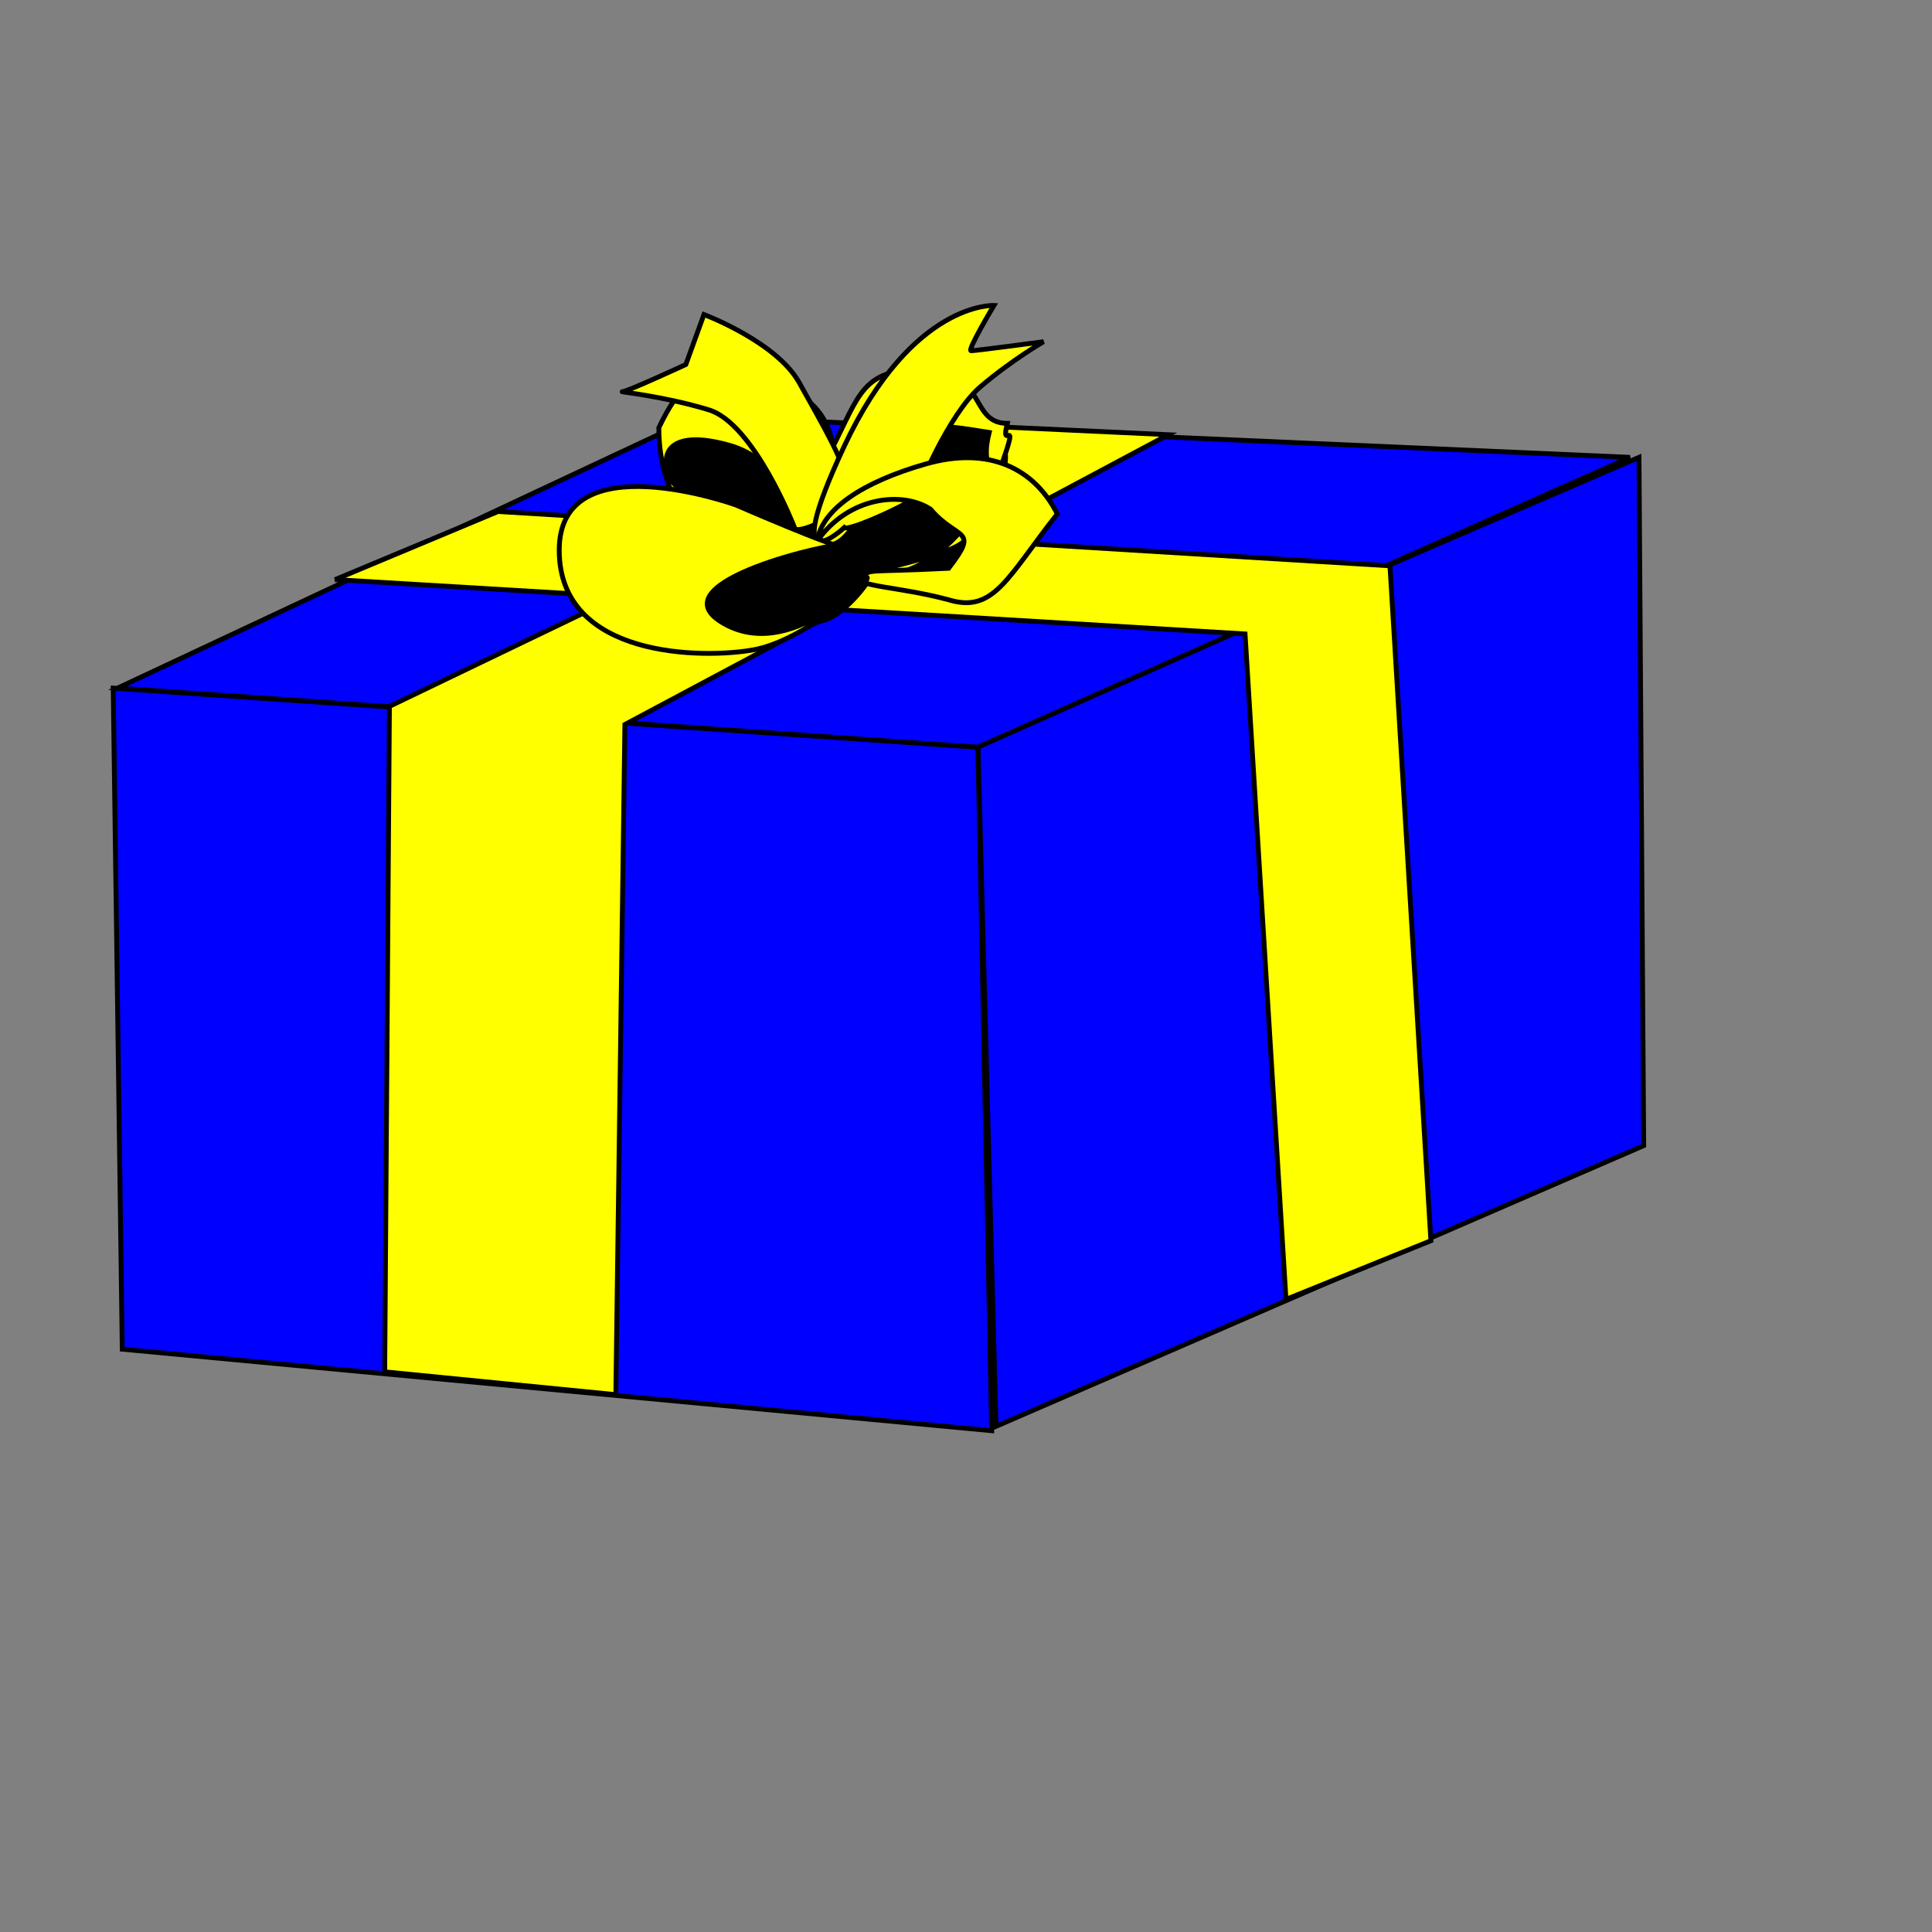 <svg xmlns="http://www.w3.org/2000/svg" xmlns:xlink="http://www.w3.org/1999/xlink" id="svg548" width="400pt" height="400pt"><rect width="100%" height="100%" fill="#808080" stroke="none"/><defs id="defs550"><linearGradient id="linearGradient608"><stop id="stop609" offset="0" stop-color="#fff" stop-opacity="1"/><stop id="stop610" offset="1" stop-color="#000" stop-opacity="1"/></linearGradient><linearGradient id="linearGradient601"><stop id="stop602" offset="0" stop-color="#e6cd00" stop-opacity="1"/><stop id="stop603" offset="1" stop-color="#ff9f2d" stop-opacity="1"/></linearGradient><radialGradient id="radialGradient604" cx=".305" cy=".328" r=".33" fx=".305" fy=".328" gradientUnits="objectBoundingBox" spreadMethod="pad" xlink:href="#linearGradient601"/><radialGradient id="radialGradient607" cx=".448" cy=".977" r=".771" fx=".448" fy=".977" gradientUnits="objectBoundingBox" spreadMethod="pad" xlink:href="#linearGradient608"/><radialGradient id="radialGradient904" xlink:href="#linearGradient608"/></defs><g id="g992" fill="#00f" fill-opacity="1" transform="translate(-1.25,3.75)"><path id="path989" fill="#00f" fill-opacity="1" fill-rule="evenodd" stroke="#000" stroke-linecap="butt" stroke-linejoin="miter" stroke-opacity="1" stroke-width="1pt" d="M 32.5 186.2 L 271.2 202.5 L 275 391.2 L 35 368.7 L 32.5 186.2 z"/><path id="path990" fill="#00f" fill-opacity="1" fill-rule="evenodd" stroke="#000" stroke-linecap="butt" stroke-linejoin="miter" stroke-opacity="1" stroke-width="1pt" d="M 271.2 201.2 L 453.7 122.5 L 455 312.5 L 276.2 390 L 271.2 201.2 z"/><path id="path991" fill="#00f" fill-opacity="1" fill-rule="evenodd" stroke="#000" stroke-linecap="butt" stroke-linejoin="miter" stroke-opacity="1" stroke-width="1pt" d="M 33.7 186.2 L 193.7 111.2 L 451.2 122.5 L 271.2 202.5 L 33.7 186.2 z"/></g><g id="g998" fill="#ff0" fill-opacity="1" transform="translate(5,-32.5)"><path id="path996" fill="#ff0" fill-opacity="1" fill-rule="evenodd" stroke="#000" stroke-linecap="butt" stroke-linejoin="miter" stroke-opacity="1" stroke-width="1pt" d="M 101.2 411.2 L 102.5 227.5 L 263.7 150 L 317.5 152.5 L 167.5 232.5 L 165 417.5 L 101.2 411.2 z"/><path id="path997" fill="#ff0" fill-opacity="1" fill-rule="evenodd" stroke="#000" stroke-linecap="butt" stroke-linejoin="miter" stroke-opacity="1" stroke-width="1pt" d="M 350 391.2 L 338.7 207.5 L 87.5 192.5 L 132.5 173.7 L 378.7 188.7 L 390 375 L 350 391.2 z"/></g><path id="path1007" fill-rule="evenodd" stroke="#000" stroke-width="1pt" d="M 217.5 68.7 C 217.5 68.7 216.2 61.2 225 57.5 C 233.7 53.7 248.7 56.2 253.7 62.5 C 258.7 68.7 262.5 75 270 70 C 277.5 65 287.5 52.5 293.7 53.7 C 300 55 311.2 58.7 310 67.5 C 308.7 76.2 305 100 297.5 98.7 C 290 97.5 275 93.7 273.7 97.5 C 272.5 101.2 265 110 260 111.2 C 255 112.5 242.5 118.7 237.5 117.5 C 232.5 116.2 223.7 110 222.5 96.2 C 221.2 82.5 217.5 70 217.5 68.7 z" font-size="12" transform="translate(-32.5,60)"/><g id="g1037" fill="#ff0" fill-opacity="1" transform="translate(-14.375,64.375)"><path id="path1004" fill="#ff0" fill-opacity="1" fill-rule="evenodd" stroke="#000" stroke-width="1pt" d="M 275 98.7 C 275 98.7 288.7 103.7 303.7 83.7 C 311.2 65 306.2 70 308.7 60 C 292.5 57.5 290 56.2 276.2 70 C 272.5 92.5 263.7 91.2 263.7 91.2 C 263.7 91.2 260 83.7 260 85 C 260 86.2 266.2 93.7 263.7 67.5 C 272.5 51.2 272.5 43.7 287.5 42.5 C 308.7 41.2 302.5 57.5 313.7 57.5 C 311.2 67.5 320 48.7 307.5 81.2 C 293.7 88.7 318.7 88.7 275 98.7 z" font-size="12" transform="translate(-21.25,-5)"/><path id="path1006" fill="#ff0" fill-opacity="1" fill-rule="evenodd" stroke="#000" stroke-width="1pt" d="M 255 85 C 255 80 250 67.5 237.5 63.7 C 225 60 217.5 62.4 220 71.2 C 222.5 80 251.2 92.5 251.2 92.5 L 242.5 96.2 C 242.5 96.2 238.7 102.5 235 92.5 C 228.7 88.7 217.5 78.7 217.5 58.7 C 228.7 35 237.5 46.2 246.2 46.2 C 270 50 266.2 71.2 265 78.7 C 263.7 86.2 253.7 87.5 255 85 z" font-size="12" transform="translate(-21.25,-5)"/><path id="path1022" fill="#ff0" fill-opacity="1" fill-rule="evenodd" stroke="#000" stroke-width="1pt" d="M 223.7 82.5 C 223.7 82.5 212.5 53.7 200 50 C 187.5 46.2 175 45 176.2 45 C 177.5 45 193.7 37.5 193.7 37.5 L 198.7 23.7 C 198.7 23.7 218.7 31.2 225 42.5 C 231.2 53.7 238.7 66.2 238.7 72.5 C 238.7 78.7 223.7 85 223.7 82.5 z" font-size="12" transform="translate(10,-1.25)"/><path id="path1020" fill="#ff0" fill-opacity="1" fill-rule="evenodd" stroke="#000" stroke-width="1pt" d="M 238.7 85 C 238.7 85 220 102.5 238.7 62.5 C 257.5 22.5 280 23.7 280 23.7 C 280 23.7 272.5 36.2 273.7 36.2 C 275 36.2 293.7 33.7 293.7 33.7 C 293.7 33.7 285 38.7 276.2 46.2 C 267.5 53.7 258.7 75 258.7 76.2 C 258.7 77.5 240 86.2 238.7 85 z" font-size="12" transform="translate(8.75,-3.75)"/><path id="path1005" fill="#ff0" fill-opacity="1" fill-rule="evenodd" stroke="#000" stroke-width="1pt" d="M 261.2 90 C 270 77.5 285 76.2 292.5 81.2 C 300 90 306.2 86.2 297.5 97.5 C 273.7 98.7 276.2 97.5 273.7 100 C 271.2 102.5 283.7 102.5 297.5 106.2 C 310 110 313.7 100 327.5 82.5 C 321.2 70 308.7 63.7 291.2 68.7 C 273.7 73.7 262.5 81.2 261.2 90 z" font-size="12" transform="translate(-21.25,-5)"/><path id="path1003" fill="#ff0" fill-opacity="1" fill-rule="evenodd" stroke="#000" stroke-width="1pt" d="M 275 100 C 275 100 253.7 123.7 235 112.5 C 216.2 101.2 267.5 90 267.5 91.2 C 267.5 92.5 238.7 80 238.7 80 C 238.7 80 190 62.5 190 92.5 C 190 122.5 230 122.5 243.7 120 C 257.5 117.5 276.2 101.2 275 100 z" font-size="12" transform="translate(-21.25,-5)"/></g></svg>
